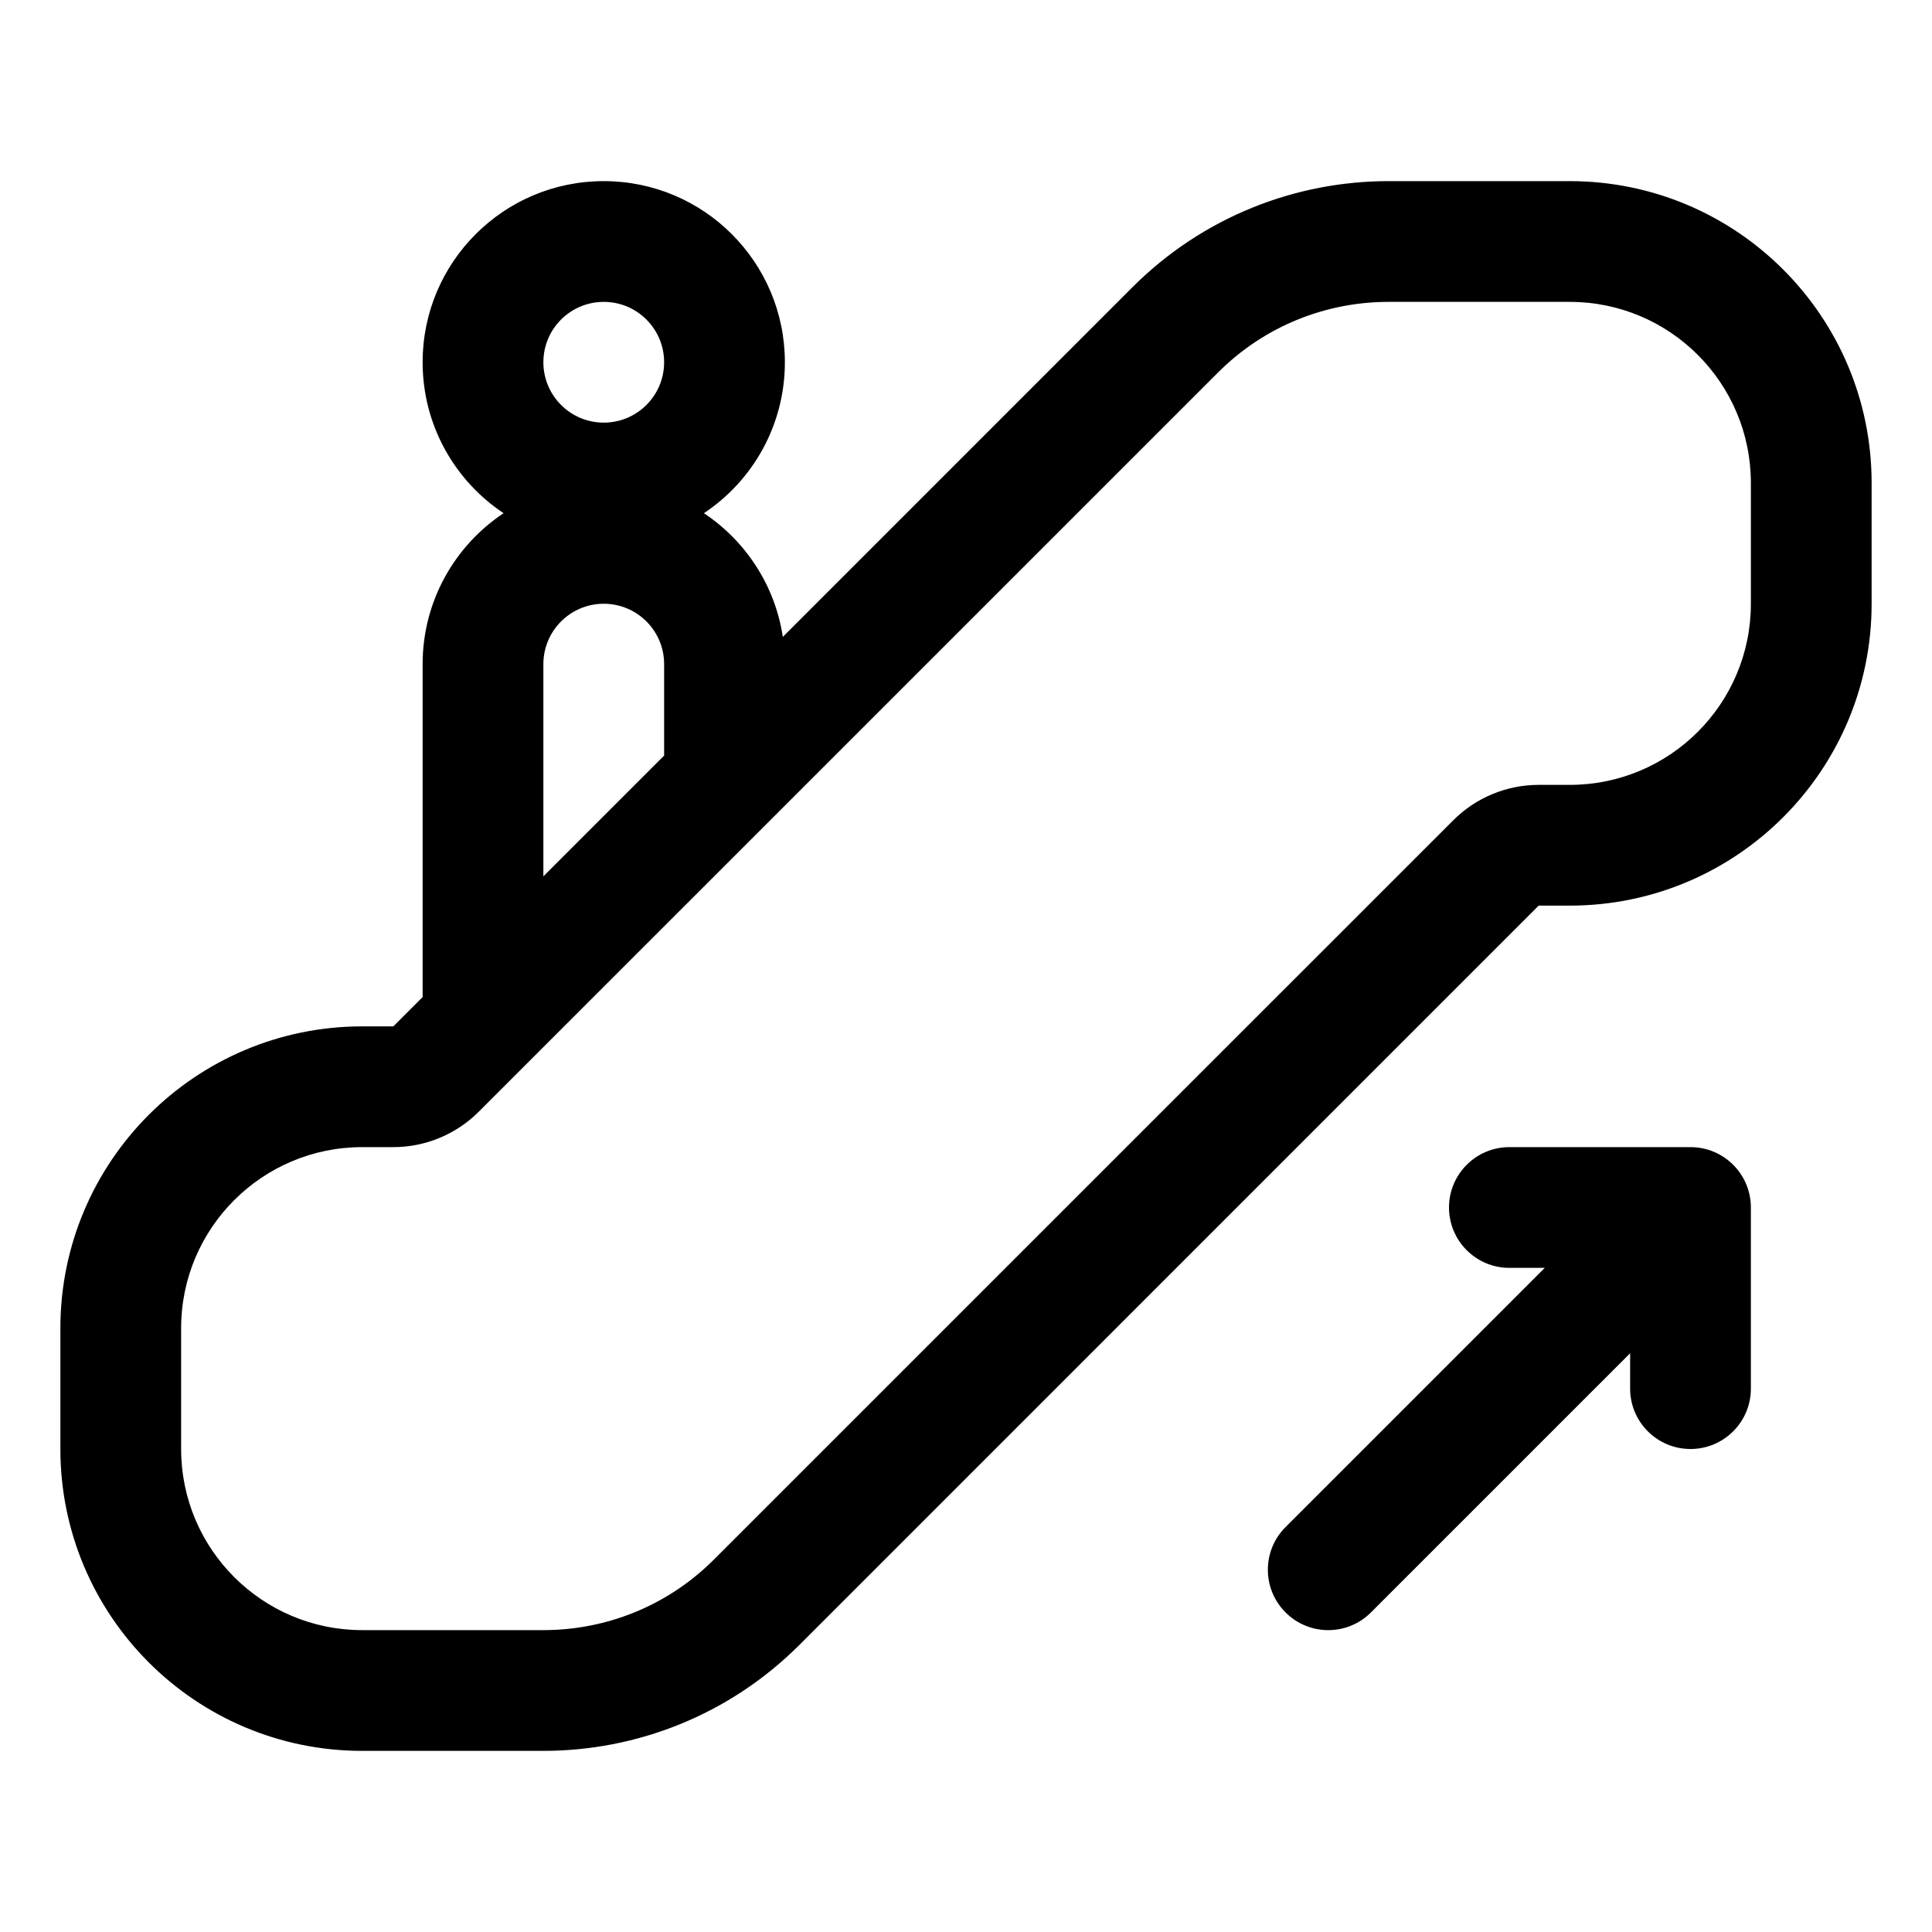 <svg width="32" height="32" viewBox="0 0 32 32" fill="none" xmlns="http://www.w3.org/2000/svg">
<path fill-rule="evenodd" clip-rule="evenodd" d="M18.757 4.757C19.929 3.586 21.466 3 23 3H26C28.761 3 31 5.239 31 8V10C31 12.761 28.761 15 26 15H25.485L13.243 27.243C12.071 28.414 10.534 29 9 29H6C3.239 29 1 26.761 1 24V22C1 19.239 3.239 17 6 17H6.515L7 16.515V11C7 9.957 7.533 9.037 8.341 8.5C7.533 7.963 7 7.043 7 6C7 4.343 8.343 3 10 3C11.657 3 13 4.343 13 6C13 7.043 12.467 7.963 11.659 8.5C12.348 8.958 12.837 9.694 12.966 10.549L18.757 4.757ZM23 5C21.975 5 20.953 5.39 20.172 6.172L7.929 18.414C7.554 18.789 7.045 19 6.515 19H6C4.343 19 3 20.343 3 22V24C3 25.657 4.343 27 6 27H9C10.025 27 11.047 26.61 11.828 25.828L24.071 13.586C24.446 13.211 24.955 13 25.485 13H26C27.657 13 29 11.657 29 10V8C29 6.343 27.657 5 26 5H23ZM11 11V12.515L9 14.515V11C9 10.448 9.448 10 10 10C10.552 10 11 10.448 11 11ZM11 6C11 6.552 10.552 7 10 7C9.448 7 9 6.552 9 6C9 5.448 9.448 5 10 5C10.552 5 11 5.448 11 6Z" fill="black"/>
<path d="M27 22.414V23C27 23.552 27.448 24 28 24C28.552 24 29 23.552 29 23V20C29 19.448 28.552 19 28 19H25C24.448 19 24 19.448 24 20C24 20.552 24.448 21 25 21H25.586L21.293 25.293C20.902 25.683 20.902 26.317 21.293 26.707C21.683 27.098 22.317 27.098 22.707 26.707L27 22.414Z" fill="black"/>
</svg>

